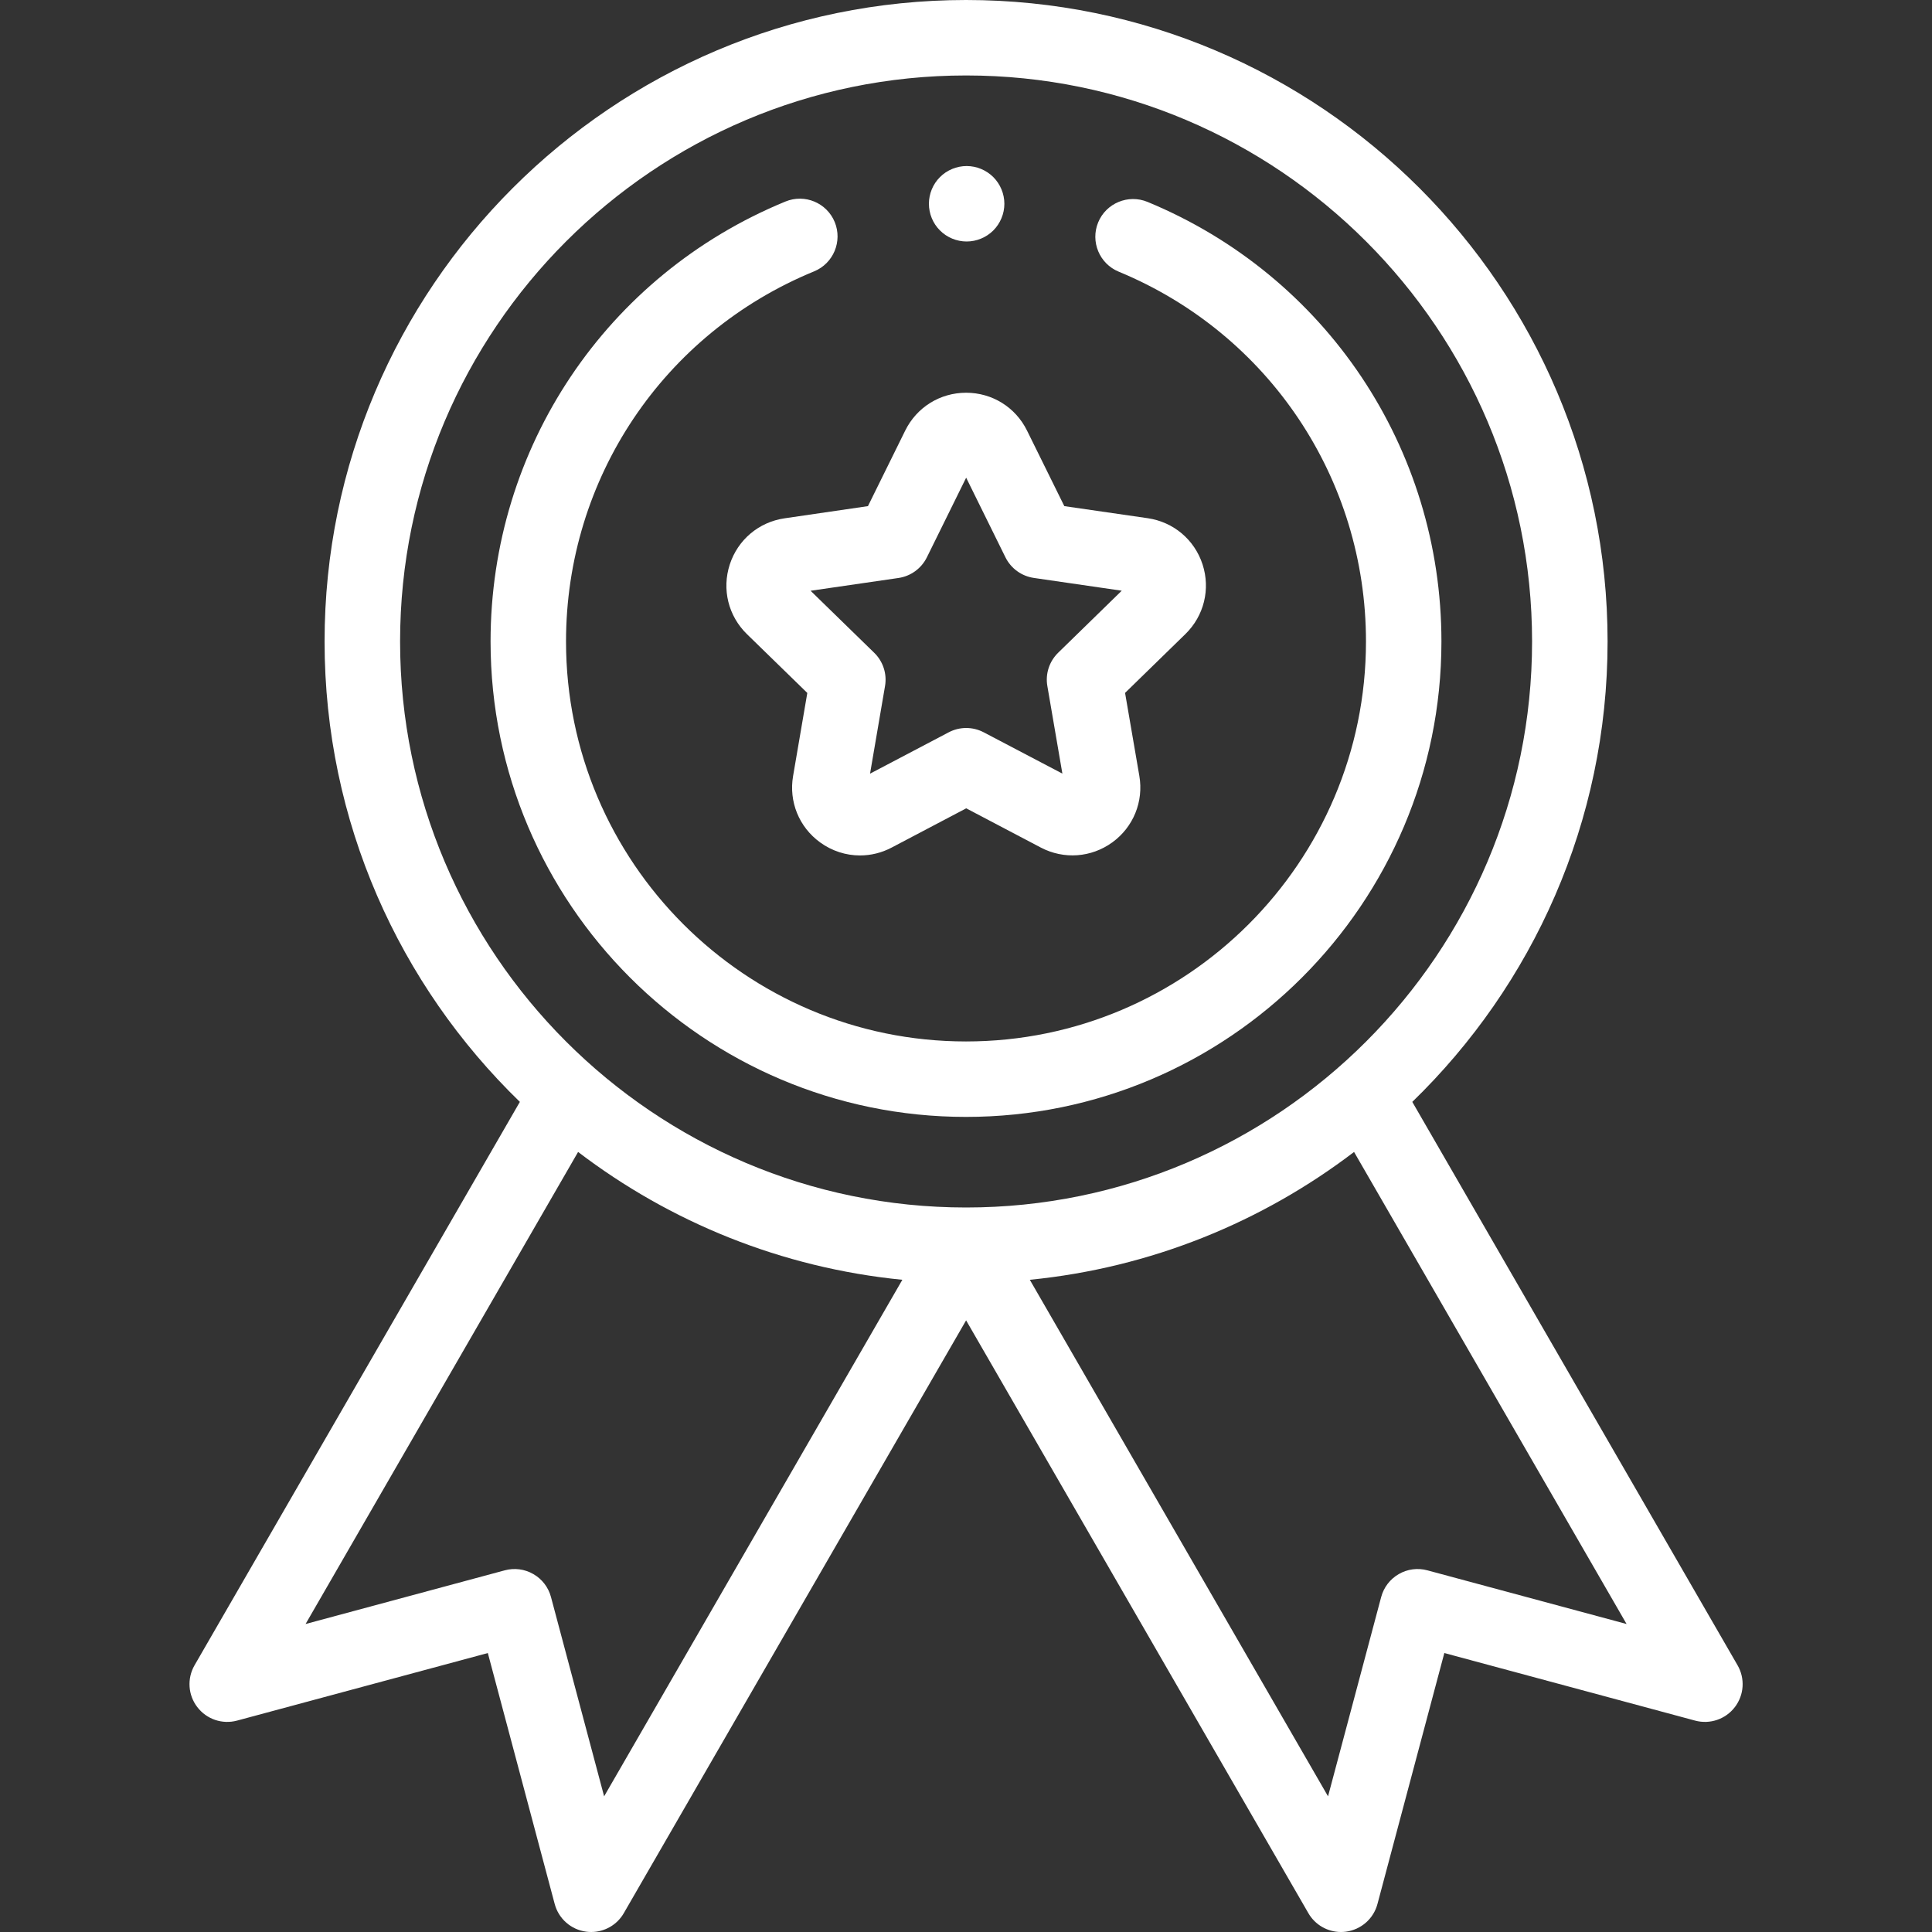 <svg width="36" height="36" viewBox="0 0 36 36" fill="none" xmlns="http://www.w3.org/2000/svg">
<rect x="0" y="0" width="36" height="36" fill="#333333" stroke="none"/>
<g clip-path="url(#clip0)">
<path d="M32.377 31.03L26.316 20.532C28.558 18.358 29.955 15.316 29.955 11.953C29.955 5.362 24.593 0 18.002 0C11.41 0 6.048 5.362 6.048 11.953C6.048 15.316 7.444 18.358 9.687 20.532L3.625 31.03C3.483 31.277 3.503 31.585 3.677 31.81C3.85 32.036 4.142 32.135 4.417 32.061L9.09 30.802L10.336 35.478C10.409 35.753 10.641 35.957 10.923 35.994C10.954 35.998 10.985 36 11.016 36C11.264 36 11.498 35.868 11.624 35.648L18.002 24.603L24.379 35.648C24.505 35.868 24.739 36 24.987 36C25.018 36 25.049 35.998 25.08 35.994C25.362 35.956 25.594 35.753 25.667 35.478L26.913 30.802L31.586 32.061C31.861 32.135 32.153 32.036 32.326 31.81C32.499 31.585 32.52 31.277 32.377 31.03ZM7.455 11.953C7.455 6.138 12.186 1.406 18.002 1.406C23.817 1.406 28.548 6.138 28.548 11.953C28.548 17.769 23.817 22.5 18.002 22.5C12.186 22.5 7.455 17.769 7.455 11.953ZM11.257 33.472L10.267 29.759C10.219 29.578 10.101 29.424 9.939 29.331C9.777 29.237 9.585 29.212 9.405 29.261L5.694 30.261L10.772 21.465C12.484 22.77 14.558 23.624 16.814 23.847L11.257 33.472ZM26.598 29.261C26.418 29.212 26.225 29.237 26.064 29.331C25.902 29.424 25.784 29.578 25.736 29.759L24.746 33.472L19.189 23.847C21.445 23.624 23.519 22.77 25.231 21.465L30.309 30.261L26.598 29.261Z" fill="white"/>
<path d="M13.598 10.519C13.448 10.981 13.571 11.478 13.919 11.817L15.043 12.912L14.778 14.46C14.696 14.938 14.889 15.412 15.282 15.697C15.504 15.858 15.763 15.94 16.024 15.94C16.226 15.94 16.428 15.892 16.615 15.793L18.004 15.062L19.394 15.793C19.823 16.018 20.334 15.981 20.727 15.696C21.119 15.411 21.312 14.936 21.23 14.458L20.964 12.911L22.088 11.815C22.435 11.476 22.558 10.979 22.408 10.517C22.258 10.056 21.866 9.726 21.386 9.656L19.832 9.431L19.137 8.023C18.922 7.588 18.488 7.318 18.002 7.318C18.002 7.318 18.002 7.318 18.002 7.318C17.517 7.318 17.082 7.588 16.867 8.024L16.173 9.431L14.619 9.658C14.139 9.728 13.748 10.058 13.598 10.519ZM16.741 10.77C16.97 10.737 17.168 10.593 17.271 10.385L18.003 8.901L18.735 10.385C18.838 10.592 19.036 10.736 19.265 10.769L20.902 11.007L19.718 12.162C19.552 12.324 19.476 12.556 19.516 12.784L19.796 14.415L18.331 13.646C18.126 13.538 17.881 13.538 17.677 13.646L16.212 14.416L16.491 12.785C16.531 12.557 16.455 12.324 16.289 12.163L15.104 11.008L16.741 10.77Z" fill="white"/>
<path d="M18 20.812C22.885 20.812 26.859 16.838 26.859 11.953C26.859 8.352 24.709 5.137 21.382 3.762C21.023 3.614 20.611 3.785 20.463 4.143C20.315 4.502 20.486 4.914 20.845 5.062C23.644 6.219 25.453 8.924 25.453 11.953C25.453 16.063 22.11 19.406 18 19.406C13.89 19.406 10.547 16.063 10.547 11.953C10.547 8.917 12.362 6.209 15.171 5.056C15.53 4.908 15.701 4.497 15.554 4.138C15.406 3.779 14.996 3.607 14.636 3.755C11.298 5.126 9.141 8.344 9.141 11.953C9.141 16.838 13.115 20.812 18 20.812Z" fill="white"/>
<path d="M18.012 4.5C18.197 4.5 18.378 4.425 18.509 4.294C18.64 4.163 18.715 3.982 18.715 3.797C18.715 3.612 18.64 3.431 18.509 3.3C18.378 3.169 18.197 3.094 18.012 3.094C17.827 3.094 17.645 3.169 17.515 3.3C17.383 3.431 17.309 3.612 17.309 3.797C17.309 3.982 17.383 4.163 17.515 4.294C17.645 4.425 17.827 4.5 18.012 4.5Z" fill="white"/>
</g>
<defs>
<clipPath id="clip0">
<rect width="36" height="36" fill="white"/>
</clipPath>
</defs>
</svg>
